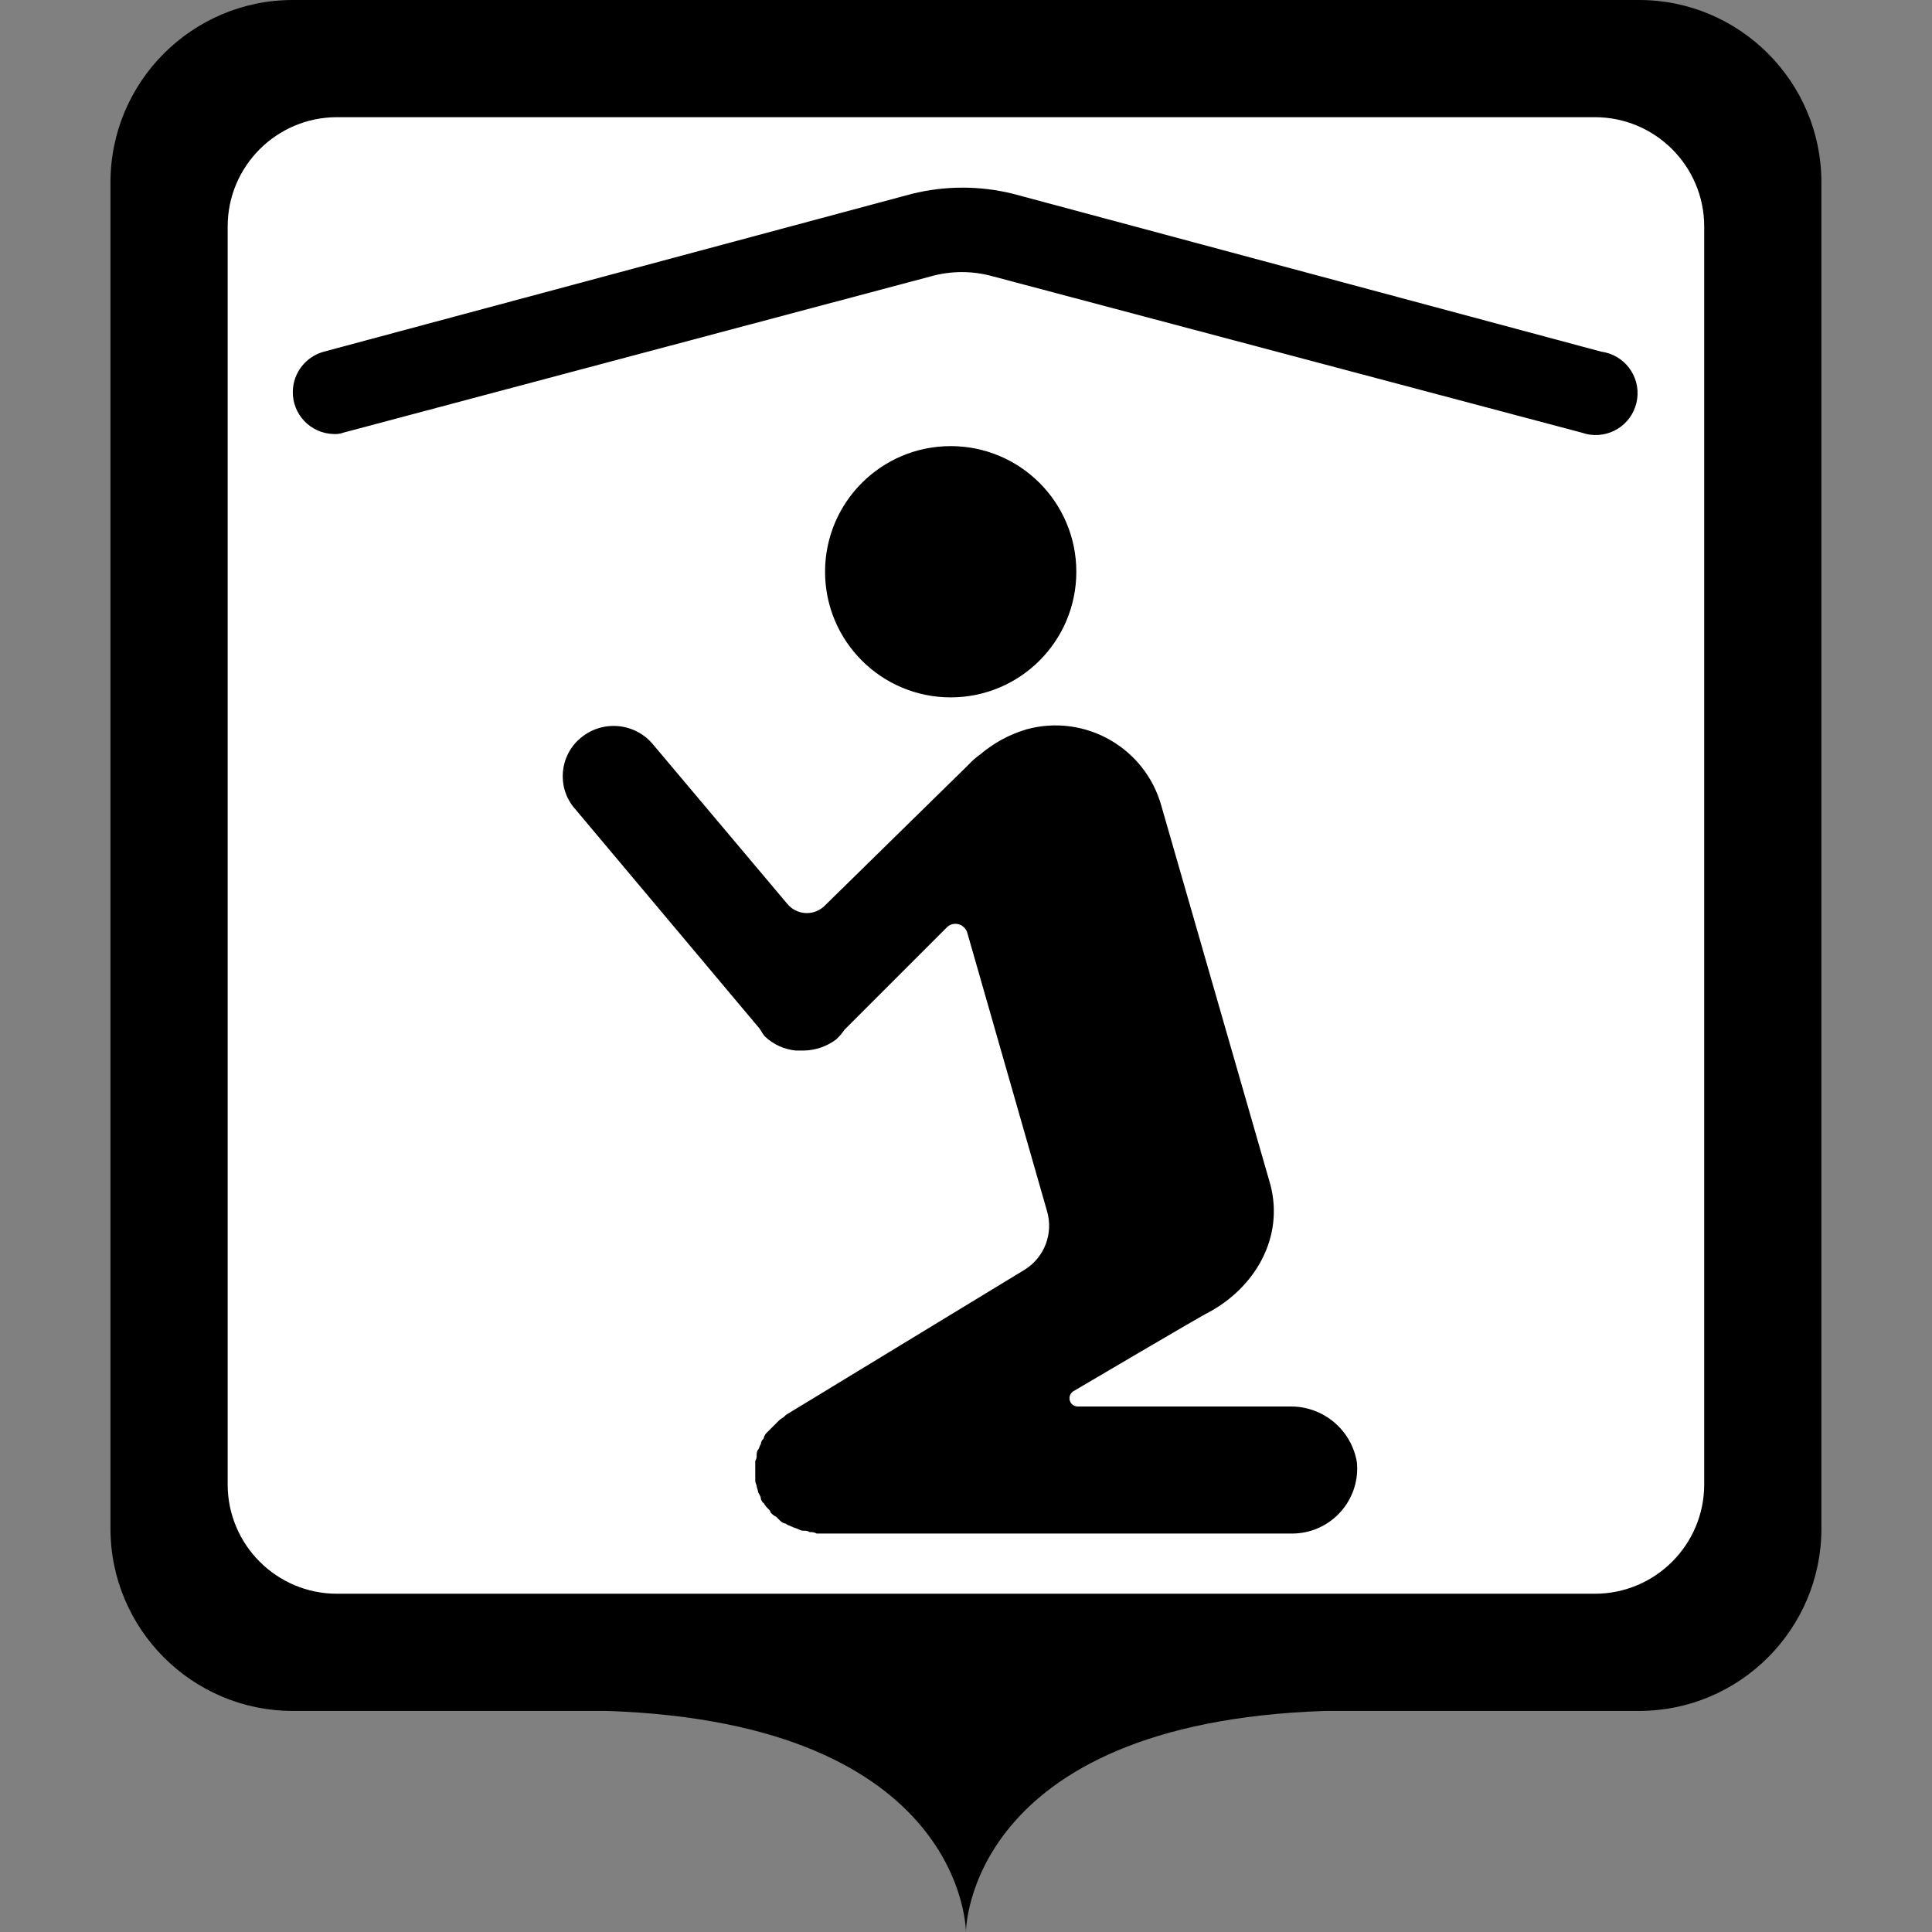 <?xml version="1.0" encoding="UTF-8"?>
<svg class="svg-icon-marker_square-activities-worship svg-icon-marker_square svg-icon-marker_square-activities" xmlns="http://www.w3.org/2000/svg" version="1.1" viewBox="0 0 800 800">
    <rect x="0" y="0" width="800" height="800" fill="#808080" stroke="none"/>
    <defs>
        <style>
            .svg-icon-marker-background { fill: #fff; }

        </style>
    </defs>
    <path class="svg-icon-marker-marker_square" d="M678.707,0H121.24C79.611,0,45.744,33.867,45.744,75.496v557.467c0,41.629,33.867,75.496,75.496,75.496h130.099c148.693,5.043,148.635,91.541,148.635,91.541,0,0-.058-86.499,148.636-91.541h130.097c41.629,0,75.496-33.867,75.496-75.496V75.496C754.203,33.868,720.336,0,678.707,0h0Z"/>
    <path class="svg-icon-marker-background" d="M139.566,48.525h520.814c25.017,0,45.297,20.28,45.297,45.297v520.814c0,25.017-20.28,45.297-45.297,45.297H139.566c-25.017,0-45.297-20.28-45.297-45.297V93.822c0-25.017,20.28-45.297,45.297-45.297Z"/>
    <g class="svg-icon-content" transform="translate(120, 75) scale(0.7)">
        <path d="M25.972,149.596c-13.651-.288-24.483-11.589-24.195-25.239v-.028c.248-11.065,7.763-20.561,18.415-23.451L367.826,7.569c19.818-4.954,40.461-4.954,60.279,0l347.635,93.308c13.563,1.796,23.102,14.246,21.306,27.809,0,.006-.002.012-.002.018-1.807,13.561-14.265,23.09-27.827,21.284-1.717-.229-3.406-.637-5.038-1.218L415.719,56.288c-11.891-3.303-24.442-3.303-36.332,0L31.752,148.77c-1.817.661-3.798.991-5.78.826Z"/>
        <path d="M591.601,724.858h-125.512c-2.725,0-4.872-2.147-4.872-4.872,0-1.734.908-3.386,2.395-4.211,0,0,78.445-46.241,79.271-46.241,28.075-14.863,45.415-44.59,37.158-75.968l-64.407-223.774c-9.496-34.598-45.25-54.994-79.849-45.498-.083,0-.165.083-.248.083-9.991,2.973-19.322,8.092-27.249,14.863-2.395,1.651-4.624,3.633-6.606,5.78l-85.051,83.399c-5.766,5.951-15.264,6.102-21.216.337-.38-.368-.74-.756-1.079-1.162l-79.271-94.134c-10.55-12.981-29.626-14.952-42.607-4.402-.111.09-.222.181-.331.273-12.477,10.306-14.285,28.755-4.046,41.287.248.33.495.578.743.826l108.171,128.815c1.651,1.651,2.477,4.129,4.129,5.78,4.954,4.707,11.395,7.597,18.166,8.257h4.954c6.854-.165,13.542-2.477,18.992-6.606,1.817-1.734,3.551-3.716,4.954-5.78l60.279-60.279c2.725-2.973,7.349-3.055,10.239-.33,1.073.991,1.817,2.229,2.147,3.633l47.067,164.321c3.881,13.212-1.486,27.414-13.212,34.681l-141.201,85.877-.826.826c-.826.826-2.477,1.651-3.303,2.477l-2.477,2.477-2.477,2.477-2.477,2.477c-.908.908-1.404,2.064-1.651,3.303-.991.826-1.651,1.982-1.651,3.303-.826.826-.826,2.477-1.651,3.303s-.826,2.477-.826,3.303c.083,1.156-.165,2.312-.826,3.303v11.56c0,1.651.826,2.477.826,3.303s.826,2.477.826,3.303,1.651,2.477,1.651,4.129c.083.661.413,1.239.826,1.651,0,.495.33.826.826.826.578,1.239,1.486,2.395,2.477,3.303.826.826,1.651,1.651,1.651,2.477.908.991,2.064,1.899,3.303,2.477l2.477,2.477c.908.908,2.064,1.404,3.303,1.651.826.826,1.651.826,3.303,1.651s2.477.826,4.129,1.651,2.477.826,3.303.826c1.156-.083,2.312.165,3.303.826,1.404-.165,2.89.165,4.129.826h281.576c21.273-.204,38.354-17.614,38.15-38.888-.01-1.077-.066-2.153-.166-3.225-3.205-19.309-20.065-33.359-39.635-33.029h0Z"/>
        <path d="M390.947,156.752c41.044,0,74.316,33.273,74.316,74.316s-33.272,74.316-74.316,74.316-74.316-33.273-74.316-74.316,33.273-74.316,74.316-74.316Z"/>
    </g>
</svg>